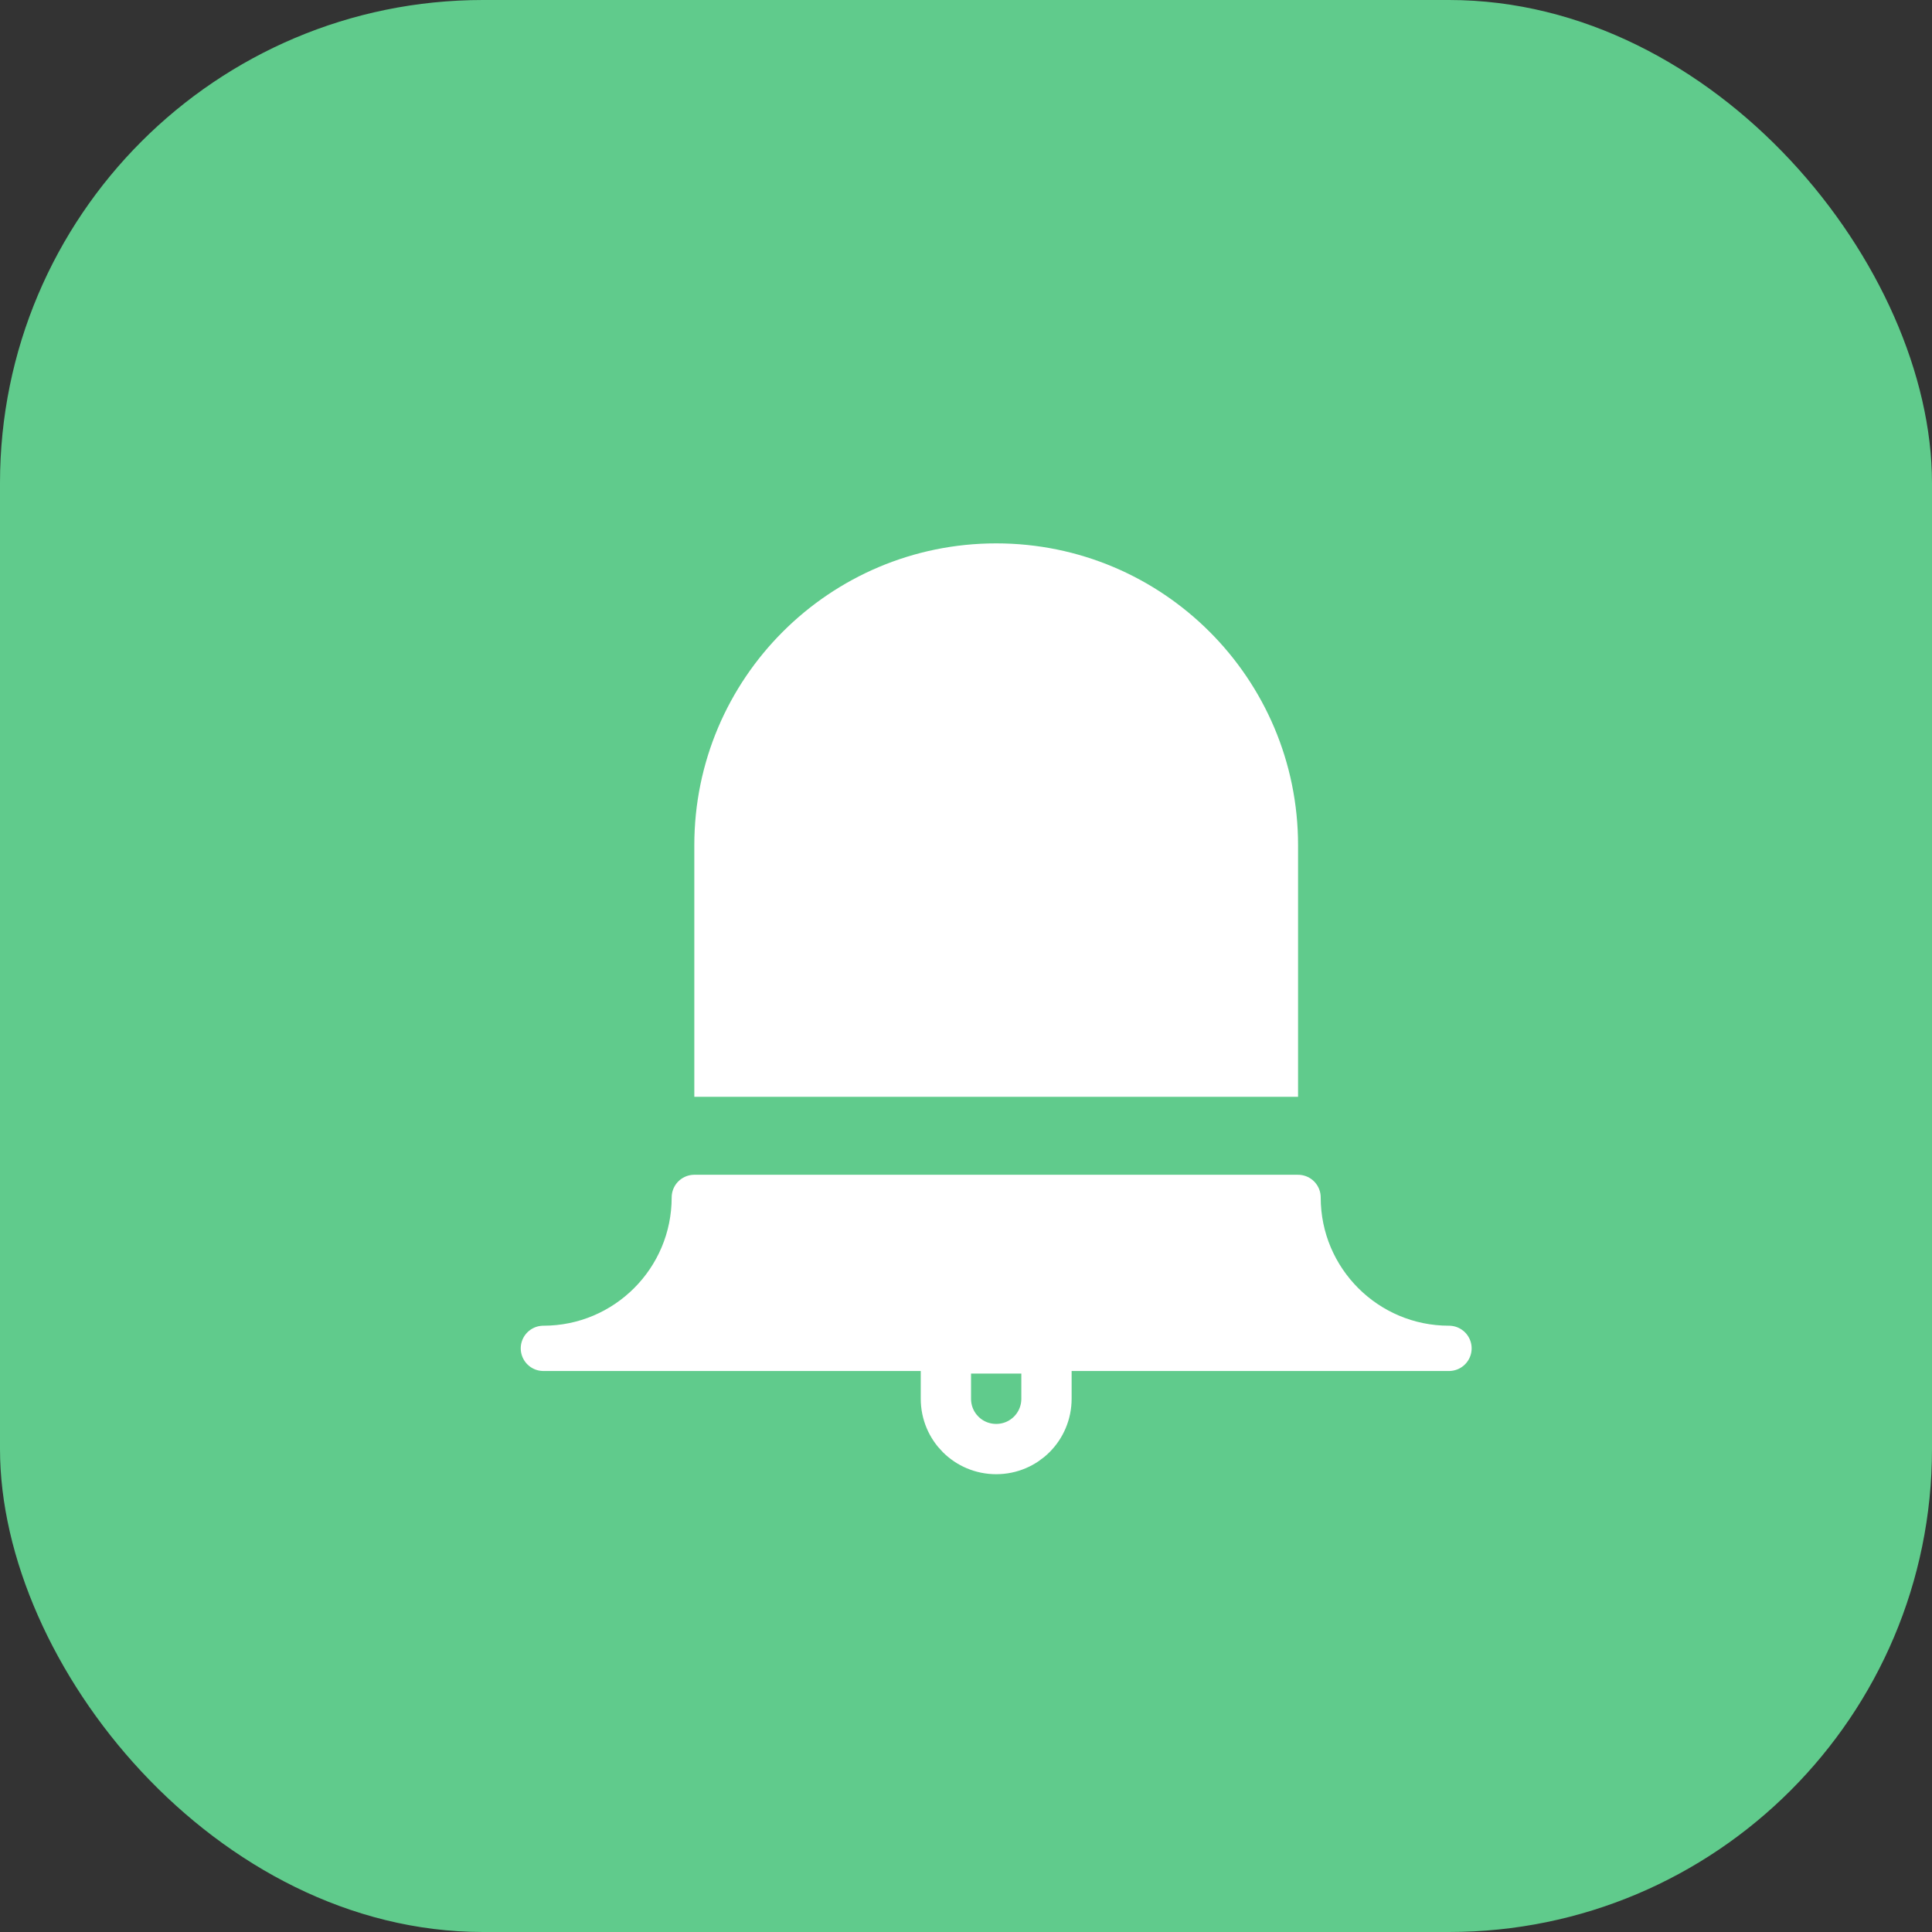 <?xml version="1.0" encoding="UTF-8"?>
<svg width="32px" height="32px" viewBox="0 0 32 32" version="1.1" xmlns="http://www.w3.org/2000/svg" xmlns:xlink="http://www.w3.org/1999/xlink">
    <rect x="0" y="0" width="32" height="32" fill="#333333" stroke="none"/>
    <title>noti</title>
    <g id="Page-1" stroke="none" stroke-width="1" fill="none" fill-rule="evenodd">
        <g id="My-Profile" transform="translate(-160, -284)">
            <g id="noti" transform="translate(160, 284)">
                <rect id="Rectangle-Copy-2" fill="#60CB8C" x="0" y="0" width="32" height="32" rx="8"></rect>
                <g id="ic_notification" transform="translate(9, 9)">
                    <path d="M7.5,0 C10.261,-5.07265313e-16 12.5,2.239 12.5,5 L12.5,9.167 L12.5,9.167 L2.5,9.167 L2.5,5 C2.5,2.239 4.739,5.07265313e-16 7.5,0 Z" id="Rectangle" fill="#FFFFFF"></path>
                    <path d="M6.667,14.167 C6.667,13.706 7.037,13.333 7.5,13.333 L7.5,13.333 C7.96,13.333 8.333,13.703 8.333,14.167 L8.333,15 L6.667,15 L6.667,14.167 Z" id="Rectangle-2-Copy" stroke="#FFFFFF" stroke-width="0.833" transform="translate(7.5, 14.167) rotate(-180) translate(-7.5, -14.167) "></path>
                    <path d="M2.5,10.833 C2.5,12.214 1.381,13.333 0,13.333 L15,13.333 C13.619,13.333 12.5,12.214 12.5,10.833 L2.5,10.833 Z" id="Oval" stroke="#FFFFFF" stroke-width="0.75" fill="#FFFFFF" stroke-linecap="round" stroke-linejoin="round"></path>
                </g>
            </g>
        </g>
    </g>
</svg>